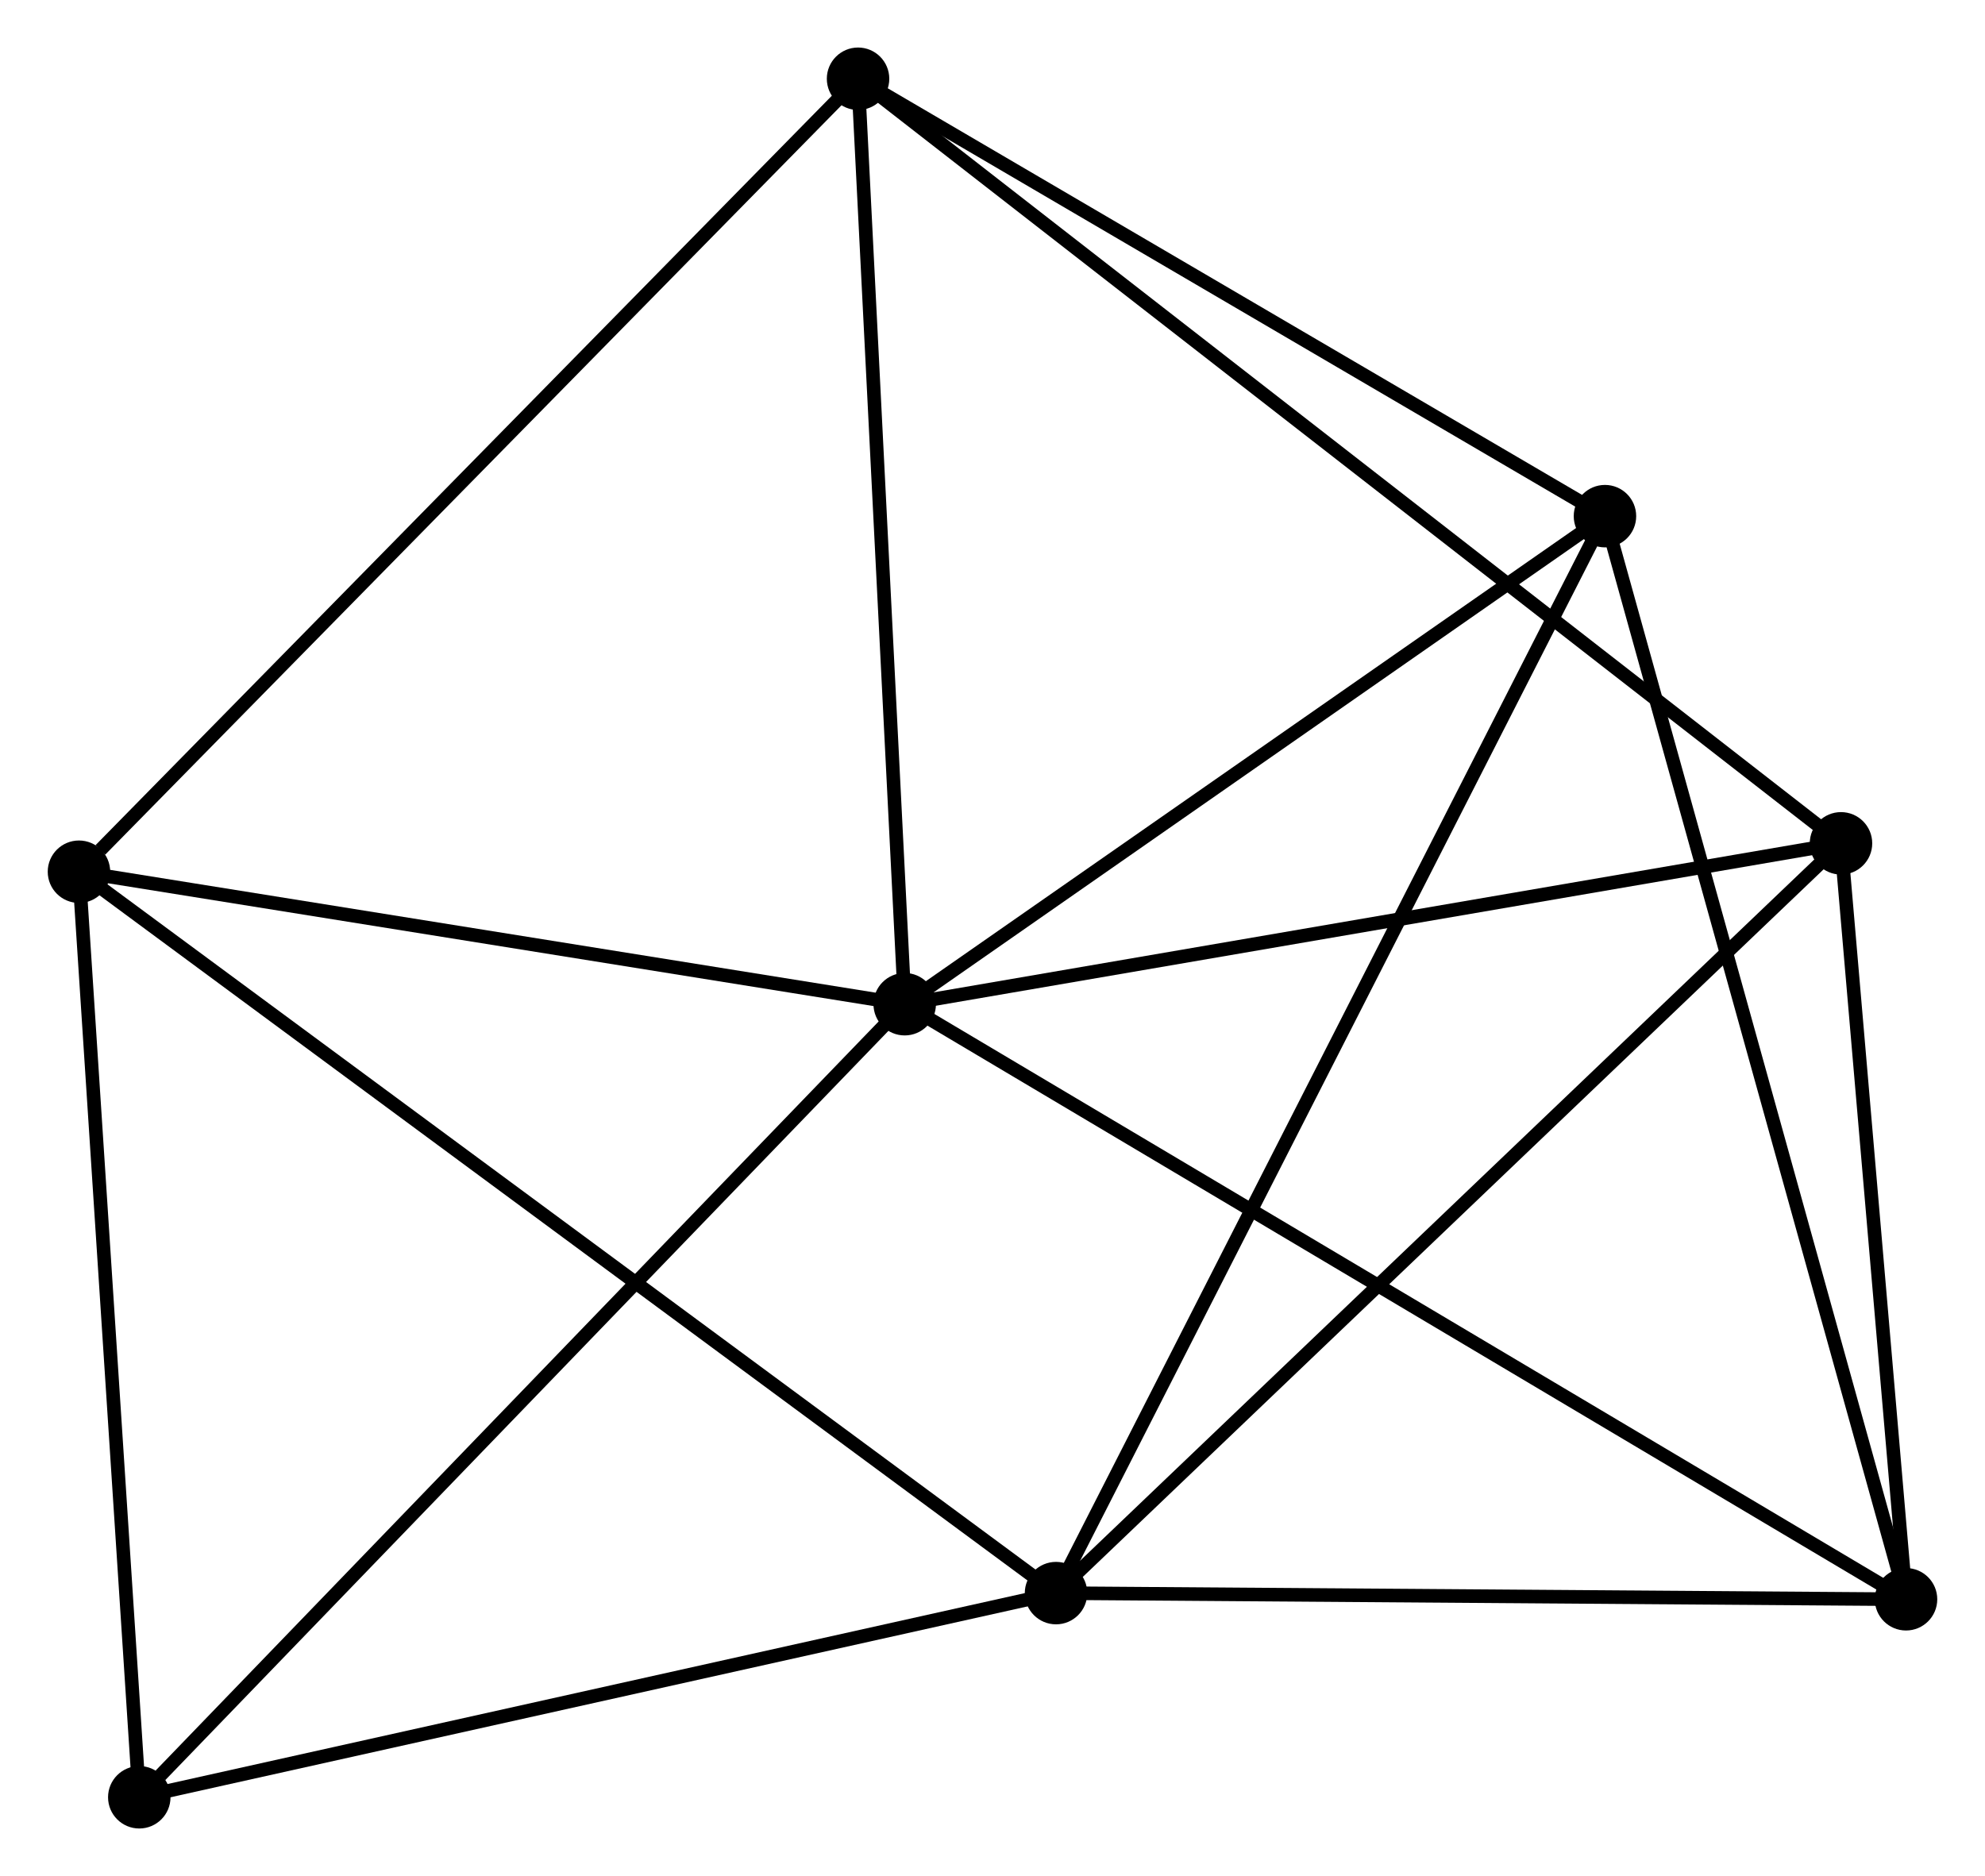 <?xml version="1.0" encoding="UTF-8" standalone="no"?>
<!DOCTYPE svg PUBLIC "-//W3C//DTD SVG 1.1//EN"
 "http://www.w3.org/Graphics/SVG/1.1/DTD/svg11.dtd">
<!-- Generated by graphviz version 2.36.0 (20140111.2315)
 -->
<!-- Title: %3 Pages: 1 -->
<svg width="146pt" height="138pt"
 viewBox="0.00 0.00 146.15 138.17" xmlns="http://www.w3.org/2000/svg" xmlns:xlink="http://www.w3.org/1999/xlink">
<g id="graph0" class="graph" transform="scale(1 1) rotate(0) translate(4 134.171)">
<title>%3</title>
<!-- 0 -->
<g id="node1" class="node"><title>0</title>
<ellipse fill="black" stroke="black" cx="62.61" cy="-60.21" rx="1.8" ry="1.8"/>
</g>
<!-- 2 -->
<g id="node2" class="node"><title>2</title>
<ellipse fill="black" stroke="black" cx="59.174" cy="-128.371" rx="1.8" ry="1.8"/>
</g>
<!-- 0&#45;&#45;2 -->
<g id="edge1" class="edge"><title>0&#45;&#45;2</title>
<path fill="none" stroke="black" d="M62.511,-62.176C62.009,-72.13 59.754,-116.86 59.267,-126.526"/>
</g>
<!-- 3 -->
<g id="node3" class="node"><title>3</title>
<ellipse fill="black" stroke="black" cx="136.349" cy="-16.383" rx="1.8" ry="1.8"/>
</g>
<!-- 0&#45;&#45;3 -->
<g id="edge2" class="edge"><title>0&#45;&#45;3</title>
<path fill="none" stroke="black" d="M64.433,-59.126C74.635,-53.063 124.555,-23.393 134.59,-17.428"/>
</g>
<!-- 4 -->
<g id="node4" class="node"><title>4</title>
<ellipse fill="black" stroke="black" cx="114.178" cy="-96.156" rx="1.8" ry="1.8"/>
</g>
<!-- 0&#45;&#45;4 -->
<g id="edge3" class="edge"><title>0&#45;&#45;4</title>
<path fill="none" stroke="black" d="M64.326,-61.406C72.155,-66.863 104.451,-89.375 112.403,-94.918"/>
</g>
<!-- 5 -->
<g id="node5" class="node"><title>5</title>
<ellipse fill="black" stroke="black" cx="131.56" cy="-72.059" rx="1.8" ry="1.8"/>
</g>
<!-- 0&#45;&#45;5 -->
<g id="edge4" class="edge"><title>0&#45;&#45;5</title>
<path fill="none" stroke="black" d="M64.599,-60.552C74.668,-62.282 119.916,-70.058 129.694,-71.738"/>
</g>
<!-- 6 -->
<g id="node6" class="node"><title>6</title>
<ellipse fill="black" stroke="black" cx="1.8" cy="-69.968" rx="1.8" ry="1.8"/>
</g>
<!-- 0&#45;&#45;6 -->
<g id="edge5" class="edge"><title>0&#45;&#45;6</title>
<path fill="none" stroke="black" d="M60.587,-60.535C51.354,-62.016 13.27,-68.127 3.893,-69.632"/>
</g>
<!-- 7 -->
<g id="node7" class="node"><title>7</title>
<ellipse fill="black" stroke="black" cx="6.242" cy="-1.8" rx="1.8" ry="1.8"/>
</g>
<!-- 0&#45;&#45;7 -->
<g id="edge6" class="edge"><title>0&#45;&#45;7</title>
<path fill="none" stroke="black" d="M61.217,-58.766C53.486,-50.755 15.918,-11.828 7.793,-3.408"/>
</g>
<!-- 2&#45;&#45;4 -->
<g id="edge12" class="edge"><title>2&#45;&#45;4</title>
<path fill="none" stroke="black" d="M61.004,-127.299C69.355,-122.408 103.803,-102.232 112.285,-97.264"/>
</g>
<!-- 2&#45;&#45;5 -->
<g id="edge13" class="edge"><title>2&#45;&#45;5</title>
<path fill="none" stroke="black" d="M60.685,-127.195C70.106,-119.866 120.66,-80.538 130.057,-73.229"/>
</g>
<!-- 2&#45;&#45;6 -->
<g id="edge14" class="edge"><title>2&#45;&#45;6</title>
<path fill="none" stroke="black" d="M57.755,-126.927C49.887,-118.917 11.65,-79.994 3.379,-71.576"/>
</g>
<!-- 3&#45;&#45;4 -->
<g id="edge15" class="edge"><title>3&#45;&#45;4</title>
<path fill="none" stroke="black" d="M135.801,-18.355C132.734,-29.392 117.724,-83.397 114.707,-94.252"/>
</g>
<!-- 3&#45;&#45;5 -->
<g id="edge16" class="edge"><title>3&#45;&#45;5</title>
<path fill="none" stroke="black" d="M136.19,-18.235C135.463,-26.689 132.463,-61.557 131.725,-70.142"/>
</g>
<!-- 6&#45;&#45;7 -->
<g id="edge17" class="edge"><title>6&#45;&#45;7</title>
<path fill="none" stroke="black" d="M1.928,-68.001C2.577,-58.047 5.491,-13.312 6.121,-3.645"/>
</g>
<!-- 1 -->
<g id="node8" class="node"><title>1</title>
<ellipse fill="black" stroke="black" cx="73.753" cy="-16.837" rx="1.8" ry="1.8"/>
</g>
<!-- 1&#45;&#45;3 -->
<g id="edge7" class="edge"><title>1&#45;&#45;3</title>
<path fill="none" stroke="black" d="M75.559,-16.824C84.539,-16.759 124.347,-16.47 134.158,-16.399"/>
</g>
<!-- 1&#45;&#45;4 -->
<g id="edge8" class="edge"><title>1&#45;&#45;4</title>
<path fill="none" stroke="black" d="M74.597,-18.494C79.858,-28.816 108.091,-84.212 113.339,-94.508"/>
</g>
<!-- 1&#45;&#45;5 -->
<g id="edge9" class="edge"><title>1&#45;&#45;5</title>
<path fill="none" stroke="black" d="M75.182,-18.202C83.11,-25.776 121.636,-62.579 129.969,-70.539"/>
</g>
<!-- 1&#45;&#45;6 -->
<g id="edge10" class="edge"><title>1&#45;&#45;6</title>
<path fill="none" stroke="black" d="M72.25,-17.947C62.886,-24.861 12.634,-61.968 3.295,-68.864"/>
</g>
<!-- 1&#45;&#45;7 -->
<g id="edge11" class="edge"><title>1&#45;&#45;7</title>
<path fill="none" stroke="black" d="M71.805,-16.403C61.947,-14.207 17.643,-4.339 8.069,-2.207"/>
</g>
</g>
</svg>
